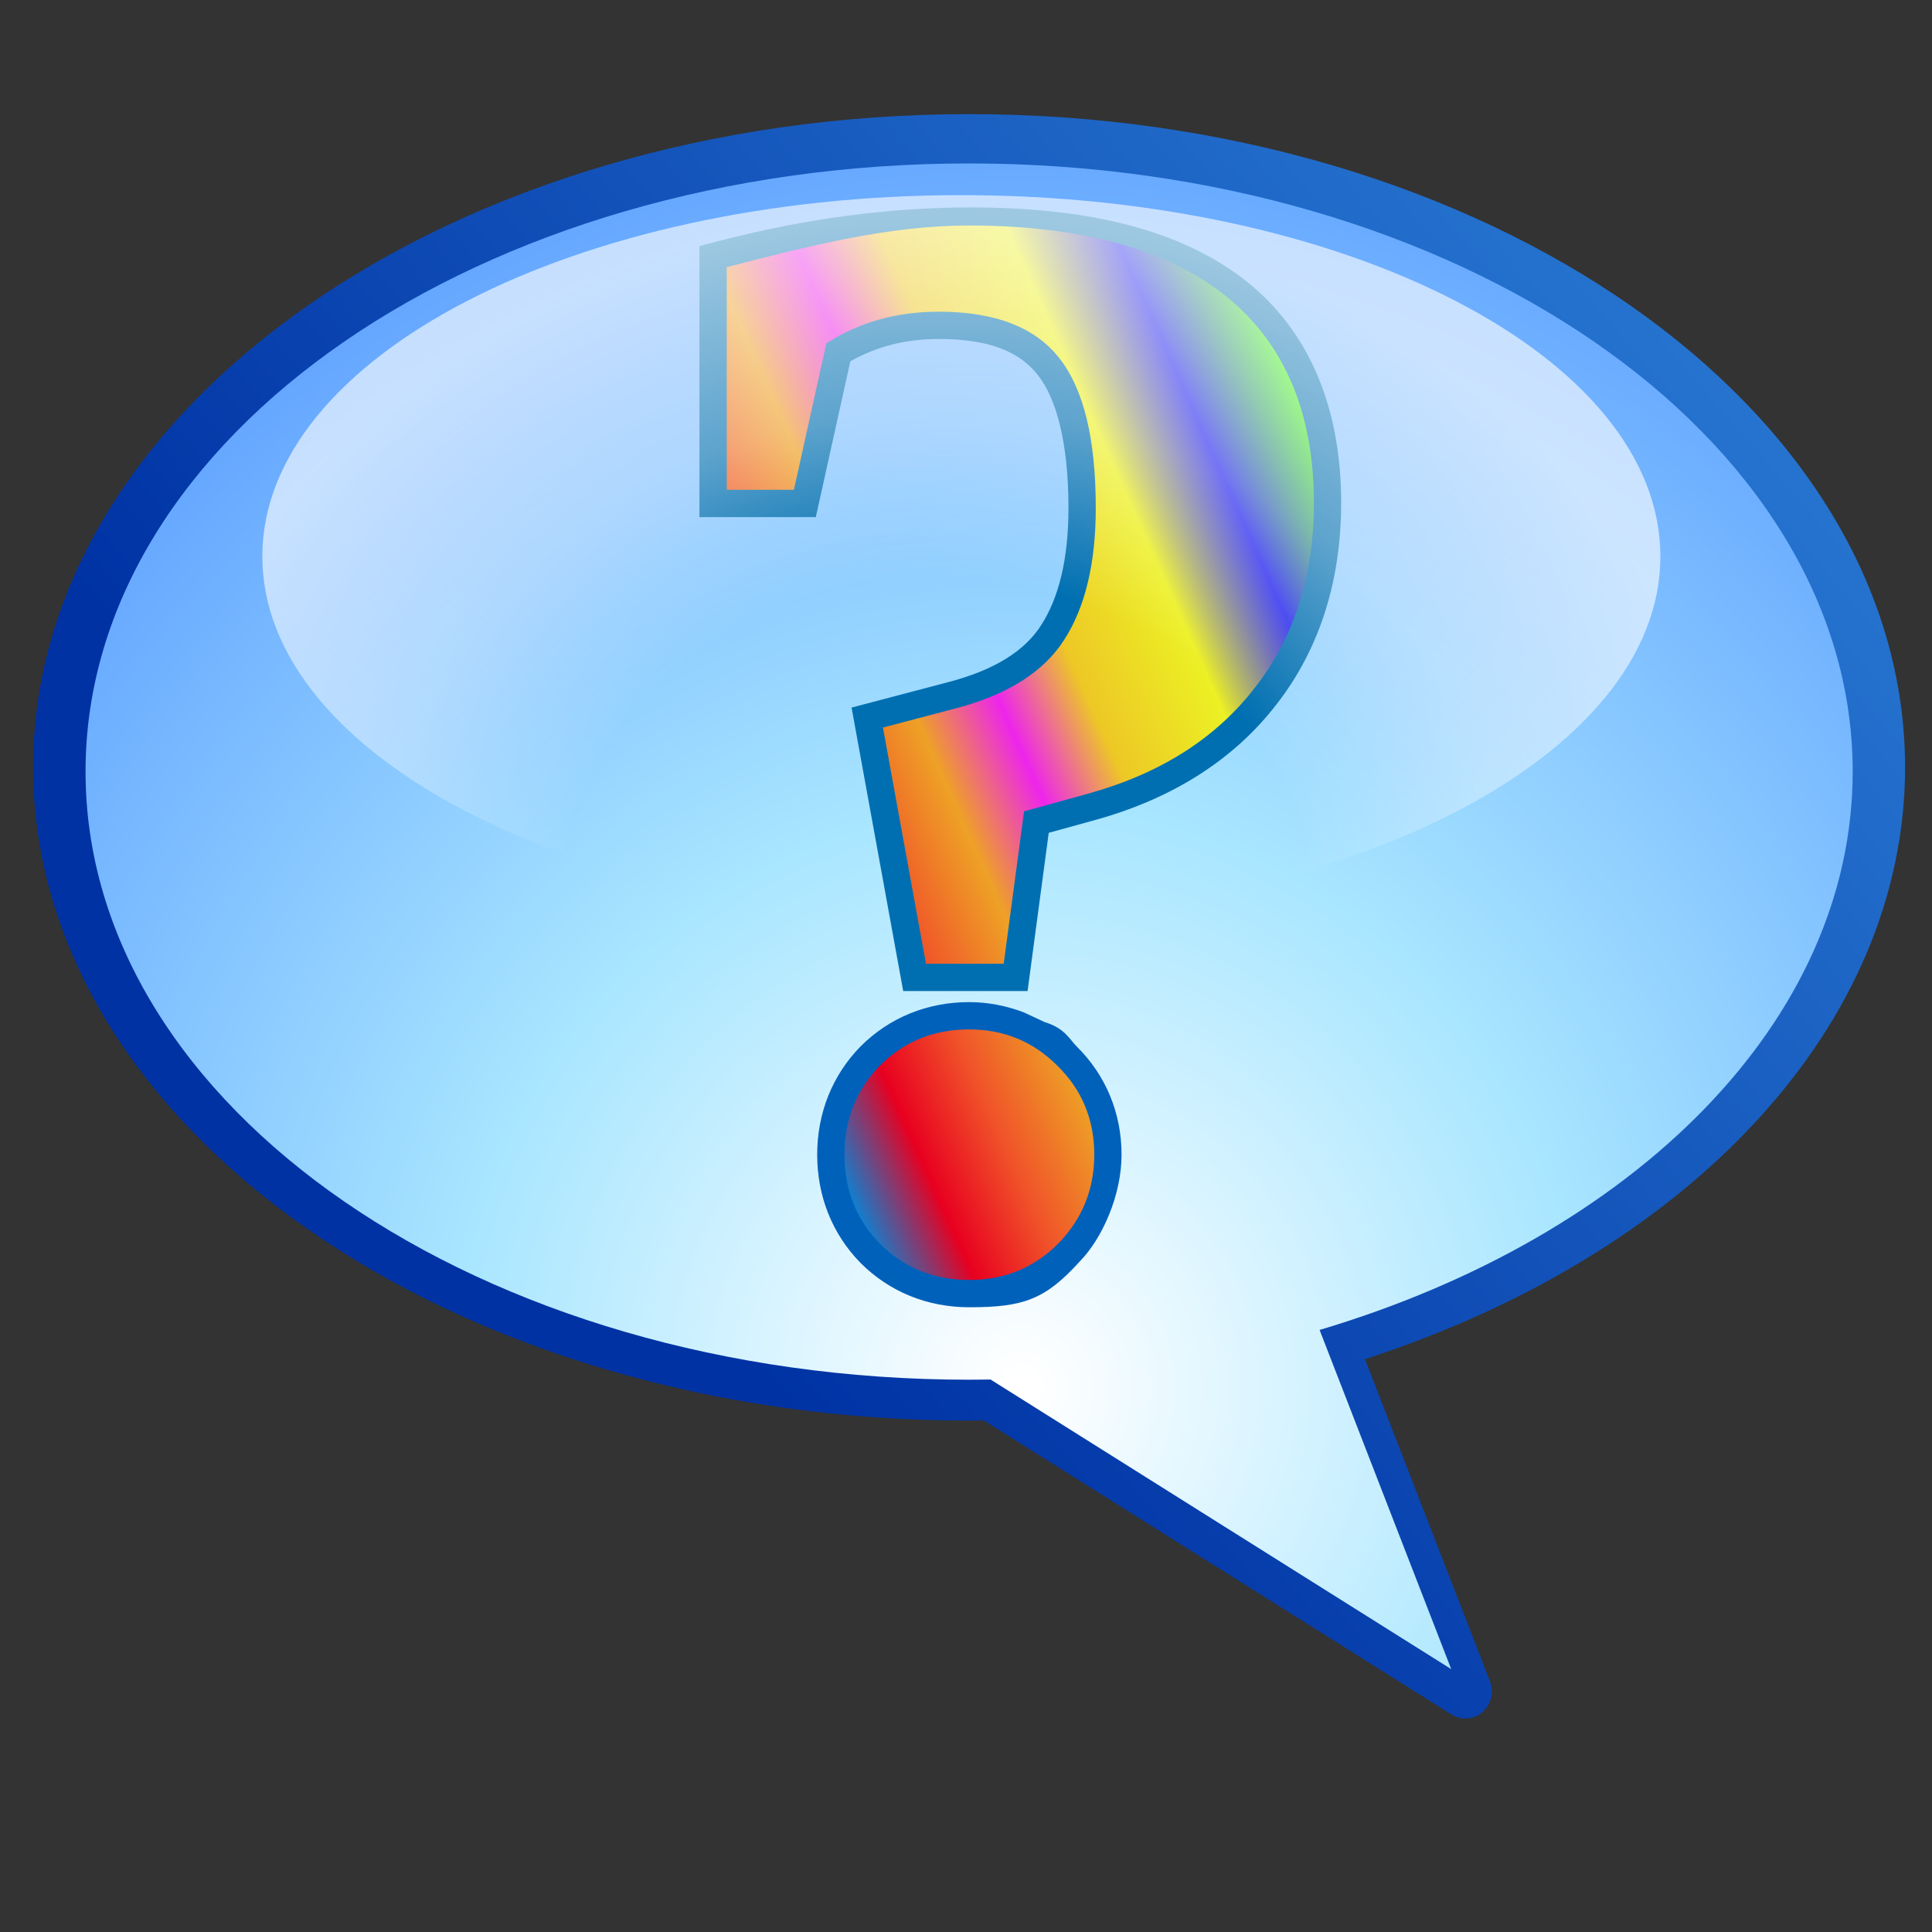 <?xml version="1.0" encoding="UTF-8" standalone="no"?>
<!-- Created with Inkscape (http://www.inkscape.org/) -->

<svg
   width="256mm"
   height="256mm"
   viewBox="0 0 256 256"
   version="1.1"
   id="svg1"
   inkscape:version="1.3.2 (091e20ef0f, 2023-11-25)"
   xml:space="preserve"
   sodipodi:docname="dialog-question.svg"
   xmlns:inkscape="http://www.inkscape.org/namespaces/inkscape"
   xmlns:sodipodi="http://sodipodi.sourceforge.net/DTD/sodipodi-0.dtd"
   xmlns:xlink="http://www.w3.org/1999/xlink"
   xmlns="http://www.w3.org/2000/svg"
   xmlns:svg="http://www.w3.org/2000/svg"
   xmlns:rdf="http://www.w3.org/1999/02/22-rdf-syntax-ns#"
   xmlns:cc="http://creativecommons.org/ns#"
   xmlns:dc="http://purl.org/dc/elements/1.1/"><rect x="0" y="0" width="256" height="256" fill="#333333" stroke="none"/><defs
     id="defs1"><linearGradient
       id="XMLID_21_"
       gradientUnits="userSpaceOnUse"
       x1="101.703"
       y1="55.979"
       x2="22.825"
       y2="-12.365">
						<stop
   offset="0"
   style="stop-color:rgb(0,50,164)"
   id="stop84" />
						<stop
   offset="1"
   style="stop-color:rgb(57,149,229)"
   id="stop85" />
					</linearGradient><radialGradient
       id="XMLID_22_"
       cx="84.678"
       cy="63.715"
       r="111.779"
       fx="84.678"
       fy="63.715"
       gradientTransform="matrix(0.971,0,0,1,0.274,0)"
       gradientUnits="userSpaceOnUse">
					<stop
   offset="0.006"
   style="stop-color:rgb(255,255,255)"
   id="stop86" />
					<stop
   offset="0.258"
   style="stop-color:rgb(169,230,255)"
   id="stop87" />
					<stop
   offset="1"
   style="stop-color:rgb(3,76,254)"
   id="stop88" />
				</radialGradient><radialGradient
       id="XMLID_23_"
       cx="97.199"
       cy="6.178"
       r="132.646"
       fx="97.199"
       fy="6.178"
       gradientTransform="matrix(0.3,0.008,-0.006,0.256,57.698,36.591)"
       gradientUnits="userSpaceOnUse">
					<stop
   offset="0.462"
   style="stop-color:#ffffff;stop-opacity:0;"
   id="stop89" />
					<stop
   offset="0.706"
   style="stop-color:#ffffff;stop-opacity:0.363;"
   id="stop90" />
					<stop
   offset="1"
   style="stop-color:#ffffff;stop-opacity:0.619;"
   id="stop91" />
				</radialGradient><linearGradient
       inkscape:collect="always"
       xlink:href="#linearGradient1"
       id="linearGradient19"
       x1="44.267"
       y1="65.597"
       x2="120.04"
       y2="31.68"
       gradientUnits="userSpaceOnUse"
       gradientTransform="matrix(2.347,0,0,2.347,-63.43,-35.377)" /><linearGradient
       id="linearGradient1"
       inkscape:collect="always"><stop
         style="stop-color:#0f80d0;stop-opacity:1;"
         offset="0"
         id="stop18" /><stop
         style="stop-color:#e80020;stop-opacity:1;"
         offset="0.096"
         id="stop17" /><stop
         style="stop-color:#f05229;stop-opacity:1;"
         offset="0.193"
         id="stop9" /><stop
         style="stop-color:#eea126;stop-opacity:1;"
         offset="0.305"
         id="stop13" /><stop
         style="stop-color:#ed25ec;stop-opacity:1;"
         offset="0.403"
         id="stop15" /><stop
         style="stop-color:#edc825;stop-opacity:1;"
         offset="0.501"
         id="stop14" /><stop
         style="stop-color:#ecf024;stop-opacity:1;"
         offset="0.641"
         id="stop10" /><stop
         style="stop-color:#2120f0;stop-opacity:1;"
         offset="0.755"
         id="stop16" /><stop
         style="stop-color:#41f01c;stop-opacity:1;"
         offset="0.875"
         id="stop11" /><stop
         style="stop-color:#37ebf2;stop-opacity:1;"
         offset="0.938"
         id="stop12" /><stop
         style="stop-color:#0b64a2;stop-opacity:1;"
         offset="1"
         id="stop19" /></linearGradient></defs><sodipodi:namedview
     id="base"
     pagecolor="#ffffff"
     bordercolor="#000000"
     borderopacity="0.3"
     inkscape:pageopacity="0.0"
     inkscape:pageshadow="2"
     inkscape:zoom="0.98994949"
     inkscape:cx="505.07627"
     inkscape:cy="476.792"
     inkscape:document-units="mm"
     inkscape:showpageshadow="2"
     inkscape:pagecheckerboard="0"
     inkscape:deskcolor="#d1d1d1"
     inkscape:current-layer="g91" /><g
     id="g91"
     transform="matrix(-2.648,0,0,2.648,353.659,15.122)">
				<g
   id="g85">
					<linearGradient
   id="linearGradient2"
   gradientUnits="userSpaceOnUse"
   x1="101.703"
   y1="55.979"
   x2="22.825"
   y2="-12.365">
						<stop
   offset="0"
   style="stop-color:rgb(0,50,164)"
   id="stop1" />
						<stop
   offset="1"
   style="stop-color:rgb(57,149,229)"
   id="stop2" />
					</linearGradient>
					<path
   d="M 85.063,0 C 59.238,0 38.228,14.663 38.228,32.688 c 0,12.769 10.568,24.265 27.026,29.615 -0.897,2.313 -6.251,16.111 -6.251,16.111 -0.064,0.164 -0.095,0.336 -0.095,0.506 0,0.394 0.165,0.777 0.469,1.042 0.435,0.38 1.058,0.429 1.544,0.123 0,0 22.778,-14.32 23.406,-14.716 0.332,0.003 0.737,0.007 0.737,0.007 25.824,0 46.835,-14.664 46.835,-32.688 C 131.899,14.664 110.888,0 85.063,0 Z m 0,62.003 -1.055,-0.009 c -0.239,-0.002 -0.483,0.065 -0.688,0.193 0,0 -14.908,9.373 -19.753,12.419 1.755,-4.524 5.15,-13.276 5.15,-13.276 0.062,-0.158 0.093,-0.325 0.093,-0.491 0,-0.2 -0.044,-0.4 -0.131,-0.583 C 68.52,59.92 68.23,59.669 67.88,59.566 52.24,54.909 42.134,44.441 42.134,32.898 42.134,16.85 61.39,3.794 85.061,3.794 c 23.67,0 42.928,13.057 42.928,29.104 0.002,16.048 -19.256,29.105 -42.926,29.105 z"
   style="fill:url(#XMLID_21_)"
   id="path85" />
				</g>
				<radialGradient
   id="radialGradient5"
   cx="84.678"
   cy="63.715"
   r="111.779"
   fx="84.678"
   fy="63.715"
   gradientTransform="matrix(0.971,0,0,1,0.274,0)"
   gradientUnits="userSpaceOnUse">
					<stop
   offset="0.006"
   style="stop-color:rgb(255,255,255)"
   id="stop3" />
					<stop
   offset="0.258"
   style="stop-color:rgb(169,230,255)"
   id="stop4" />
					<stop
   offset="1"
   style="stop-color:rgb(3,76,254)"
   id="stop5" />
				</radialGradient>
				<path
   d="m 85.063,2.468 c -24.418,0 -44.214,13.624 -44.214,30.43 0,12.518 10.983,23.268 26.676,27.941 L 60.939,77.812 83.991,63.32 c 0.356,0.006 0.714,0.01 1.072,0.01 24.419,0 44.213,-13.625 44.213,-30.432 0,-16.806 -19.794,-30.43 -44.213,-30.43 z"
   style="fill:url(#XMLID_22_)"
   id="path88" /><g
   id="text1"
   transform="matrix(-0.216,0,0,0.216,110.58,4.457)"><path
     id="path6"
     style="color:#000000;-inkscape-font-specification:'Liberation Serif Bold';fill:#0061bb;fill-rule:evenodd;-inkscape-stroke:none;fill-opacity:1"
     d="m 118.105,185.084 c -9.604,0 -18.419,3.563 -25.1,10.244 l -0.023,0.023 -0.023,0.024 c -6.553,6.692 -10.022,15.48 -10.022,25.054 0,9.574 3.469,18.36 10.022,25.053 l 0.023,0.024 0.023,0.023 c 6.681,6.681 15.496,10.244 25.1,10.244 12.696,0.025 17.733,-1.844 25.715,-10.669 5.065,-5.183 9.63,-15.166 9.63,-24.675 0,-9.625 -3.652,-18.458 -10.447,-25.125 -1.558,-1.554 -2.695,-4.19 -7.351,-5.585 l -4.885,-2.273 c -3.975,-1.51 -8.222,-2.363 -12.662,-2.363 z m 0,12.645 c 3.859,0 7.098,0.798 10.059,2.292 3.465,2.47 9.592,3.738 9.951,9.572 1.762,3.152 2.691,6.621 2.691,10.838 0,3.145 -0.497,5.908 -1.48,8.461 0.476,7.797 -12.31,10.917 -18.999,14.894 l 0.157,-0.849 c -0.792,0.065 -1.534,0.195 -2.379,0.195 -6.701,0 -11.632,-2.028 -16.133,-6.518 -4.388,-4.491 -6.392,-9.451 -6.392,-16.184 0,-6.733 2.004,-11.694 6.392,-16.186 4.501,-4.49 9.432,-6.515 16.133,-6.515 z"
     sodipodi:nodetypes="sscssscscsscccssccscccscscs" /><path
     id="path3"
     style="color:#000000;-inkscape-font-specification:'Liberation Serif Bold';fill:#006fb1;fill-rule:evenodd;-inkscape-stroke:none;fill-opacity:1"
     d="m 118.631,0.982 c -18.99,0 -38.413,2.585 -58.233,7.719 L 55.662,9.93 V 72.721 h 26.957 l 8,-36.094 c 6.007,-3.382 12.674,-5.168 20.494,-5.168 11.888,0 18.837,3.044 22.975,8.389 l 0.015,0.02 0.015,0.02 c 4.172,5.303 7.037,15.477 7.037,30.707 0,12.017 -2.317,20.955 -6.33,27.166 l -0.008,0.01 -0.006,0.011 c -3.687,5.755 -10.475,10.309 -21.617,13.201 l -0.01,0.002 -22.277,5.863 11.959,65.67 h 28.814 l 0.733,-5.484 4.168,-31.172 11.195,-3.09 0.018,-0.004 c 17.573,-4.95 31.687,-13.87 41.559,-26.674 l 0.006,-0.008 c 9.999,-12.823 14.969,-28.684 14.969,-46.715 0,-22.036 -7.431,-39.927 -22.272,-51.531 C 167.216,6.236 145.913,0.982 118.631,0.982 Z m 0,12.643 c 25.635,0 44.018,5.091 55.636,14.176 11.618,9.085 17.418,22.229 17.418,41.57 0,15.767 -4.12,28.458 -12.301,38.945 l -0.012,0.015 -0.012,0.015 c -8.076,10.488 -19.477,17.878 -34.988,22.248 -0.003,7.6e-4 -0.005,0.001 -0.008,0.002 l -19.207,5.299 -4.543,33.976 h -7.199 l -7.973,-43.777 10.93,-2.877 c 13.096,-3.4 23.204,-9.449 29.076,-18.606 5.774,-8.94 8.351,-20.397 8.351,-34.02 0,-16.696 -2.727,-29.591 -9.734,-38.508 -7.054,-9.092 -18.744,-13.272 -32.953,-13.272 -10.844,0 -20.864,2.786 -29.482,8.356 L 79.451,28.578 72.471,60.076 H 68.306 V 19.861 C 85.511,15.763 102.292,13.625 118.631,13.625 Z" /><path
     style="color:#000000;-inkscape-font-specification:'Liberation Serif Bold';display:inline;fill:url(#linearGradient19);fill-rule:evenodd;-inkscape-stroke:none"
     d="m 118.106,249.452 c -8.159,0 -15.036,-2.797 -20.631,-8.392 -5.478,-5.595 -8.217,-12.472 -8.217,-20.631 0,-8.159 2.739,-15.036 8.217,-20.631 5.595,-5.595 12.472,-8.392 20.631,-8.392 8.042,0 14.861,2.797 20.456,8.392 5.711,5.595 8.567,12.472 8.567,20.631 0,8.042 -2.797,14.919 -8.392,20.631 -5.595,5.595 -12.472,8.392 -20.631,8.392 z m 8.042,-73.256 h -18.008 l -9.966,-54.724 16.609,-4.371 c 12.122,-3.147 20.572,-8.45 25.351,-15.91 4.895,-7.576 7.343,-17.775 7.343,-30.596 0,-15.968 -2.797,-27.508 -8.392,-34.618 -5.595,-7.227 -14.919,-10.84 -27.974,-10.84 -9.791,0 -18.474,2.448 -26.051,7.343 L 77.544,66.398 H 61.984 V 14.822 C 81.333,9.81 99.68,5.166 118.096,5.166 c 52.917,0 79.91,22.827 79.91,64.205 0,16.901 -4.546,31.179 -13.637,42.835 -8.975,11.656 -21.738,19.815 -38.289,24.477 l -15.211,4.196 z"
     id="path2"
     sodipodi:nodetypes="scscscscscccccscsccccsscccc" /></g>
				<radialGradient
   id="radialGradient8"
   cx="85.556"
   cy="-99.99"
   r="132.646"
   fx="85.556"
   fy="-99.99"
   gradientTransform="matrix(0.971,0,0,0.932,0.274,106.741)"
   gradientUnits="userSpaceOnUse">
					<stop
   offset="0.006"
   style="stop-color:rgb(255,255,255)"
   id="stop6" />
					<stop
   offset="0.258"
   style="stop-color:rgb(169,230,255)"
   id="stop7" />
					<stop
   offset="1"
   style="stop-color:rgb(3,76,254)"
   id="stop8" />
				</radialGradient>
				<path
   d="m 120.43,22.134 c 0,9.986 -15.66,18.08 -34.979,18.08 -19.318,0 -34.979,-8.094 -34.979,-18.08 0,-9.985 15.661,-18.08 34.979,-18.08 19.319,0 34.979,8.094 34.979,18.08 z"
   style="fill:url(#XMLID_23_)"
   id="path91" />
			</g></svg>
